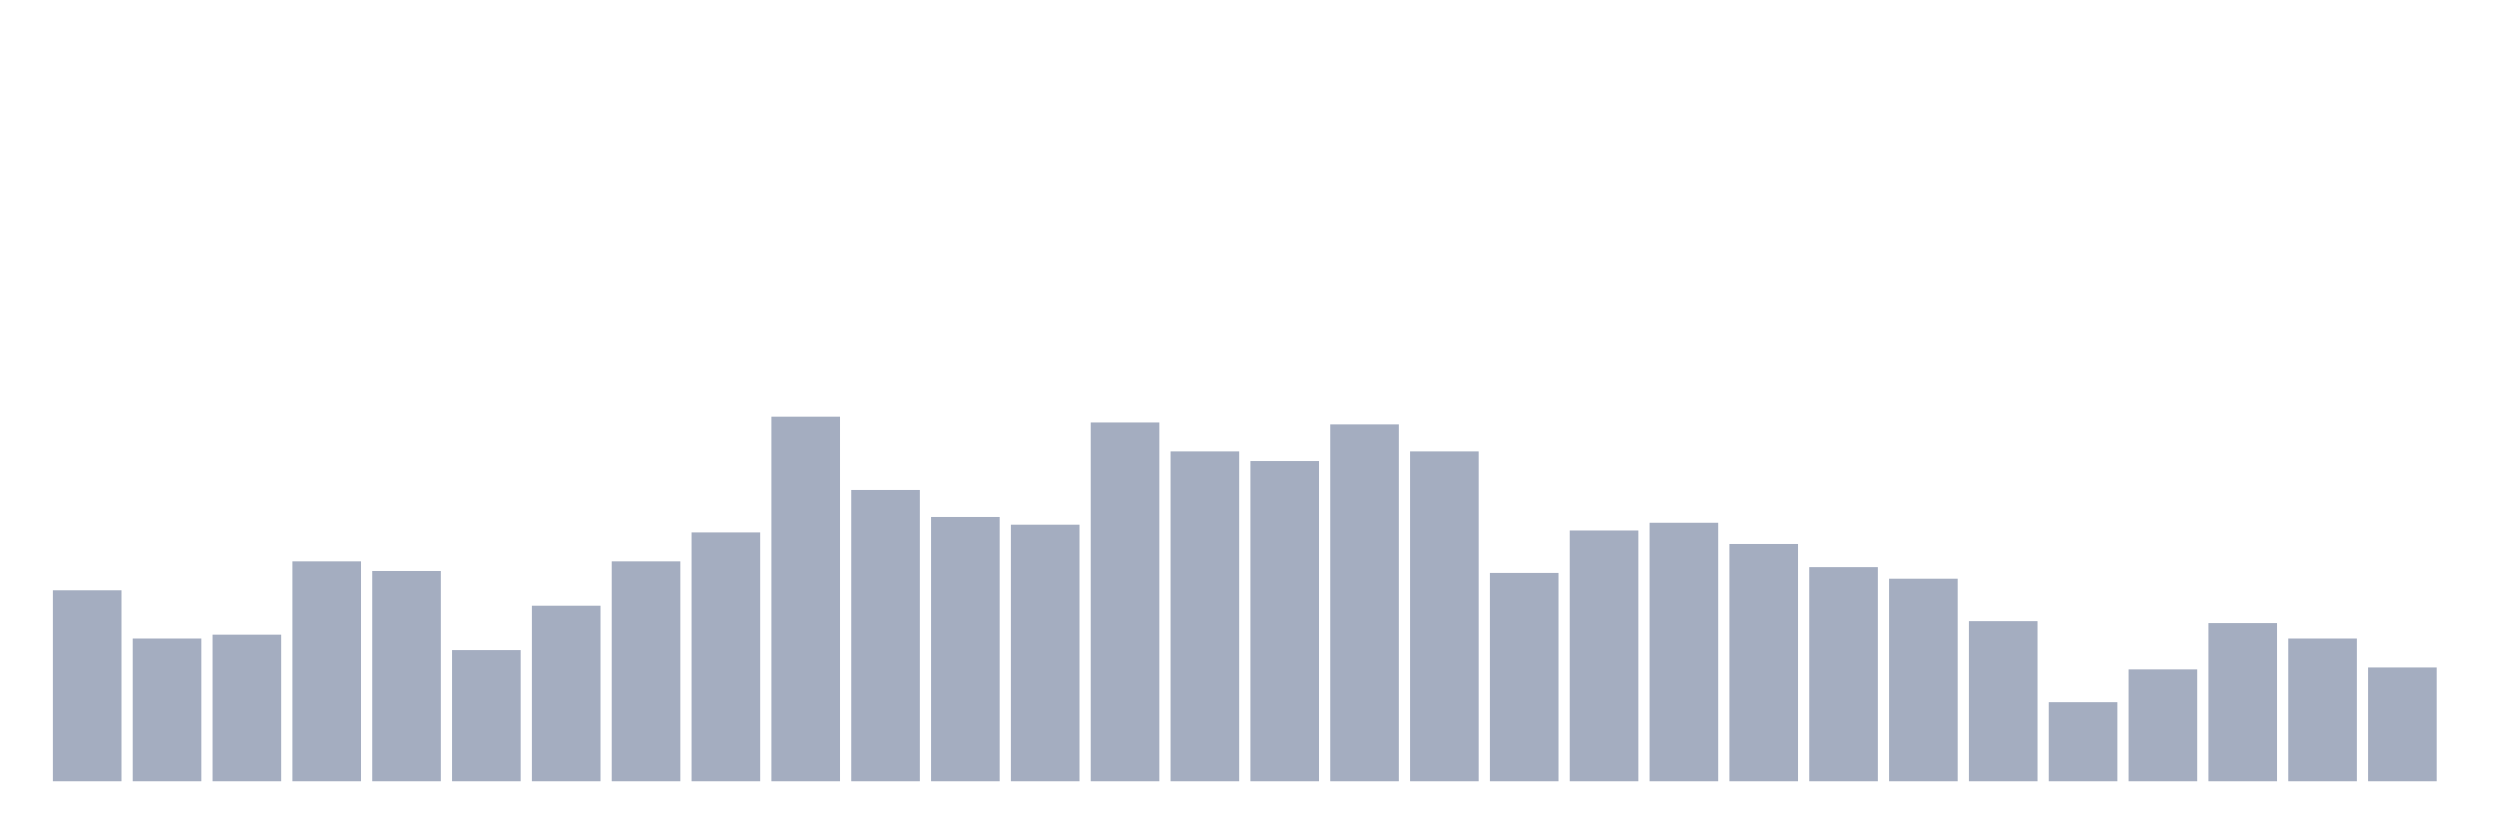 <svg xmlns="http://www.w3.org/2000/svg" viewBox="0 0 480 160"><g transform="translate(10,10)"><rect class="bar" x="0.153" width="13.175" y="103.333" height="36.667" fill="rgb(164,173,192)"></rect><rect class="bar" x="15.482" width="13.175" y="112.593" height="27.407" fill="rgb(164,173,192)"></rect><rect class="bar" x="30.81" width="13.175" y="111.852" height="28.148" fill="rgb(164,173,192)"></rect><rect class="bar" x="46.138" width="13.175" y="97.778" height="42.222" fill="rgb(164,173,192)"></rect><rect class="bar" x="61.466" width="13.175" y="99.63" height="40.37" fill="rgb(164,173,192)"></rect><rect class="bar" x="76.794" width="13.175" y="114.815" height="25.185" fill="rgb(164,173,192)"></rect><rect class="bar" x="92.123" width="13.175" y="106.296" height="33.704" fill="rgb(164,173,192)"></rect><rect class="bar" x="107.451" width="13.175" y="97.778" height="42.222" fill="rgb(164,173,192)"></rect><rect class="bar" x="122.779" width="13.175" y="92.222" height="47.778" fill="rgb(164,173,192)"></rect><rect class="bar" x="138.107" width="13.175" y="70" height="70" fill="rgb(164,173,192)"></rect><rect class="bar" x="153.436" width="13.175" y="84.074" height="55.926" fill="rgb(164,173,192)"></rect><rect class="bar" x="168.764" width="13.175" y="89.259" height="50.741" fill="rgb(164,173,192)"></rect><rect class="bar" x="184.092" width="13.175" y="90.741" height="49.259" fill="rgb(164,173,192)"></rect><rect class="bar" x="199.42" width="13.175" y="71.111" height="68.889" fill="rgb(164,173,192)"></rect><rect class="bar" x="214.748" width="13.175" y="76.667" height="63.333" fill="rgb(164,173,192)"></rect><rect class="bar" x="230.077" width="13.175" y="78.519" height="61.481" fill="rgb(164,173,192)"></rect><rect class="bar" x="245.405" width="13.175" y="71.481" height="68.519" fill="rgb(164,173,192)"></rect><rect class="bar" x="260.733" width="13.175" y="76.667" height="63.333" fill="rgb(164,173,192)"></rect><rect class="bar" x="276.061" width="13.175" y="100" height="40" fill="rgb(164,173,192)"></rect><rect class="bar" x="291.39" width="13.175" y="91.852" height="48.148" fill="rgb(164,173,192)"></rect><rect class="bar" x="306.718" width="13.175" y="90.37" height="49.63" fill="rgb(164,173,192)"></rect><rect class="bar" x="322.046" width="13.175" y="94.444" height="45.556" fill="rgb(164,173,192)"></rect><rect class="bar" x="337.374" width="13.175" y="98.889" height="41.111" fill="rgb(164,173,192)"></rect><rect class="bar" x="352.702" width="13.175" y="101.111" height="38.889" fill="rgb(164,173,192)"></rect><rect class="bar" x="368.031" width="13.175" y="109.259" height="30.741" fill="rgb(164,173,192)"></rect><rect class="bar" x="383.359" width="13.175" y="124.815" height="15.185" fill="rgb(164,173,192)"></rect><rect class="bar" x="398.687" width="13.175" y="118.519" height="21.481" fill="rgb(164,173,192)"></rect><rect class="bar" x="414.015" width="13.175" y="109.63" height="30.37" fill="rgb(164,173,192)"></rect><rect class="bar" x="429.344" width="13.175" y="112.593" height="27.407" fill="rgb(164,173,192)"></rect><rect class="bar" x="444.672" width="13.175" y="118.148" height="21.852" fill="rgb(164,173,192)"></rect></g></svg>
